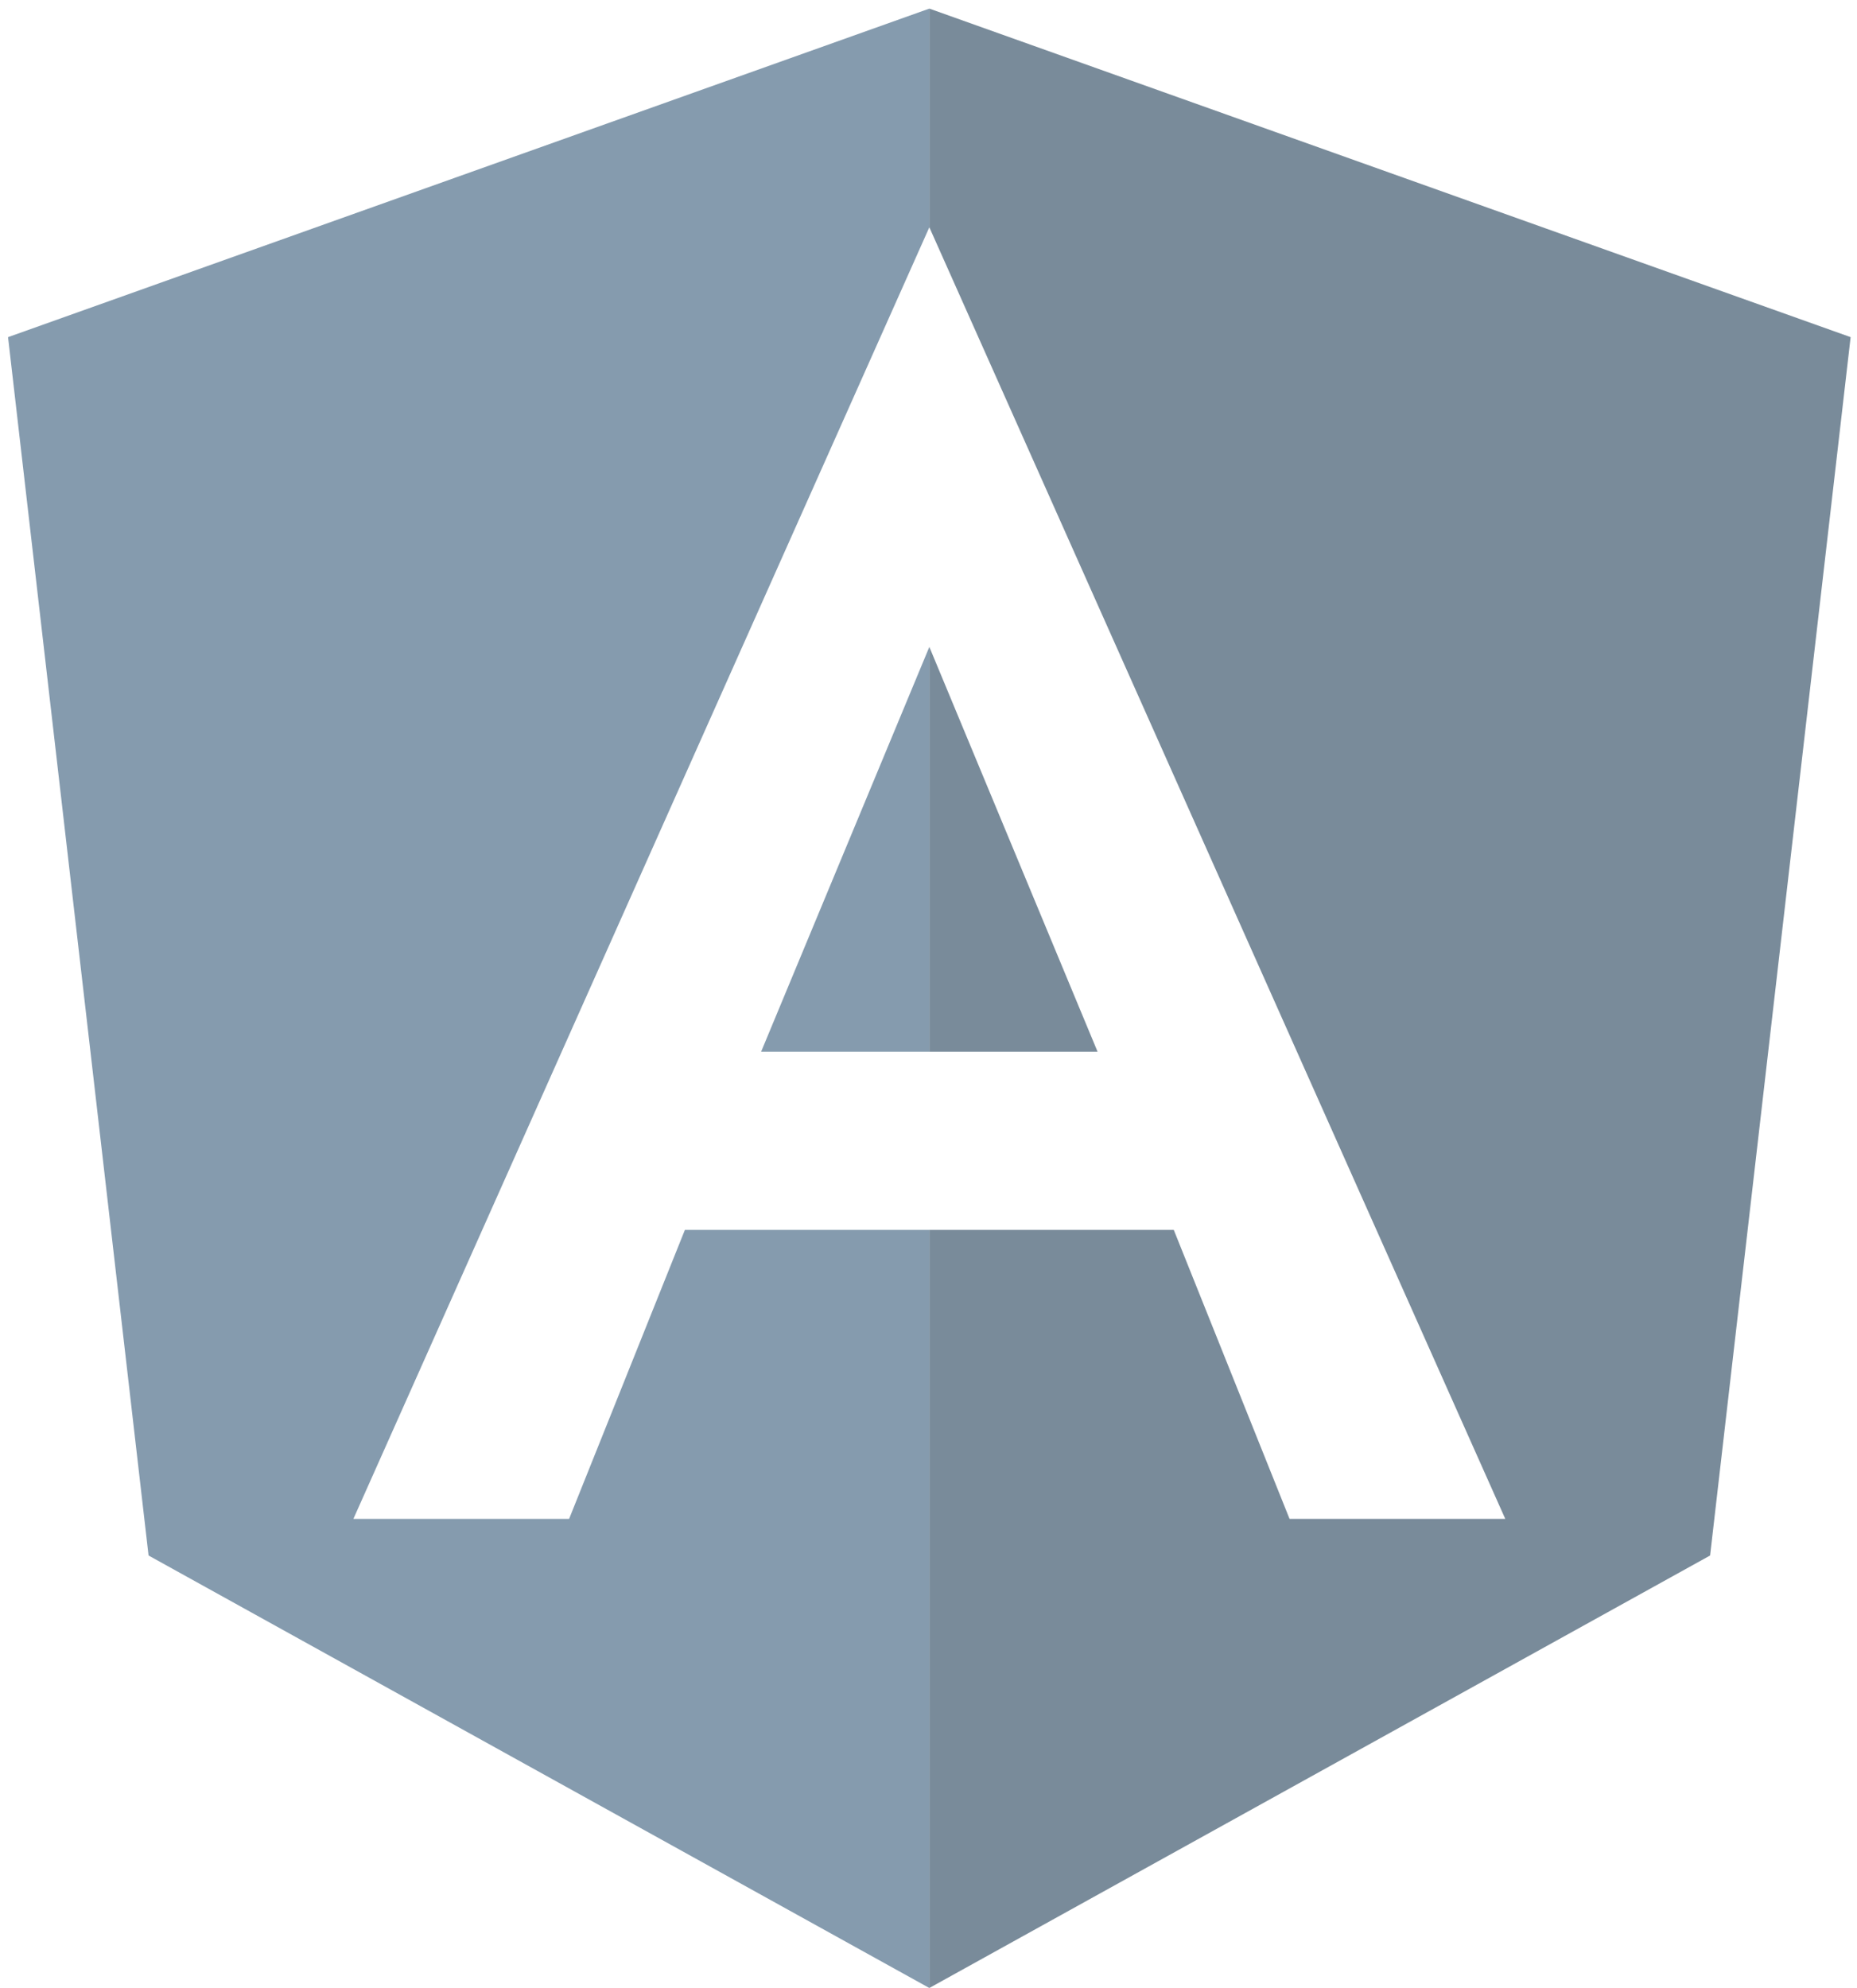 <svg fill="none" height="91" width="85" xmlns="http://www.w3.org/2000/svg"><g opacity=".6"><path d="m42.539 56.287h11.187l5.3 13.226h9.874l-26.361-59.11v.046-10.055l42.169 15.036-6.432 55.76-35.737 19.793z" fill="#1f3d56"/><path d="m50.239 48.134h-7.7v-18.526z" fill="#1f3d56"/><g fill="#335878"><path d="m42.538 56.287h-11.188l-5.3 13.226h-9.874l26.362-59.11v.046-10.055l-42.17 15.036 6.432 55.76 35.738 19.794z"/><path d="m34.838 48.134h7.7v-18.526z"/></g></g></svg>
